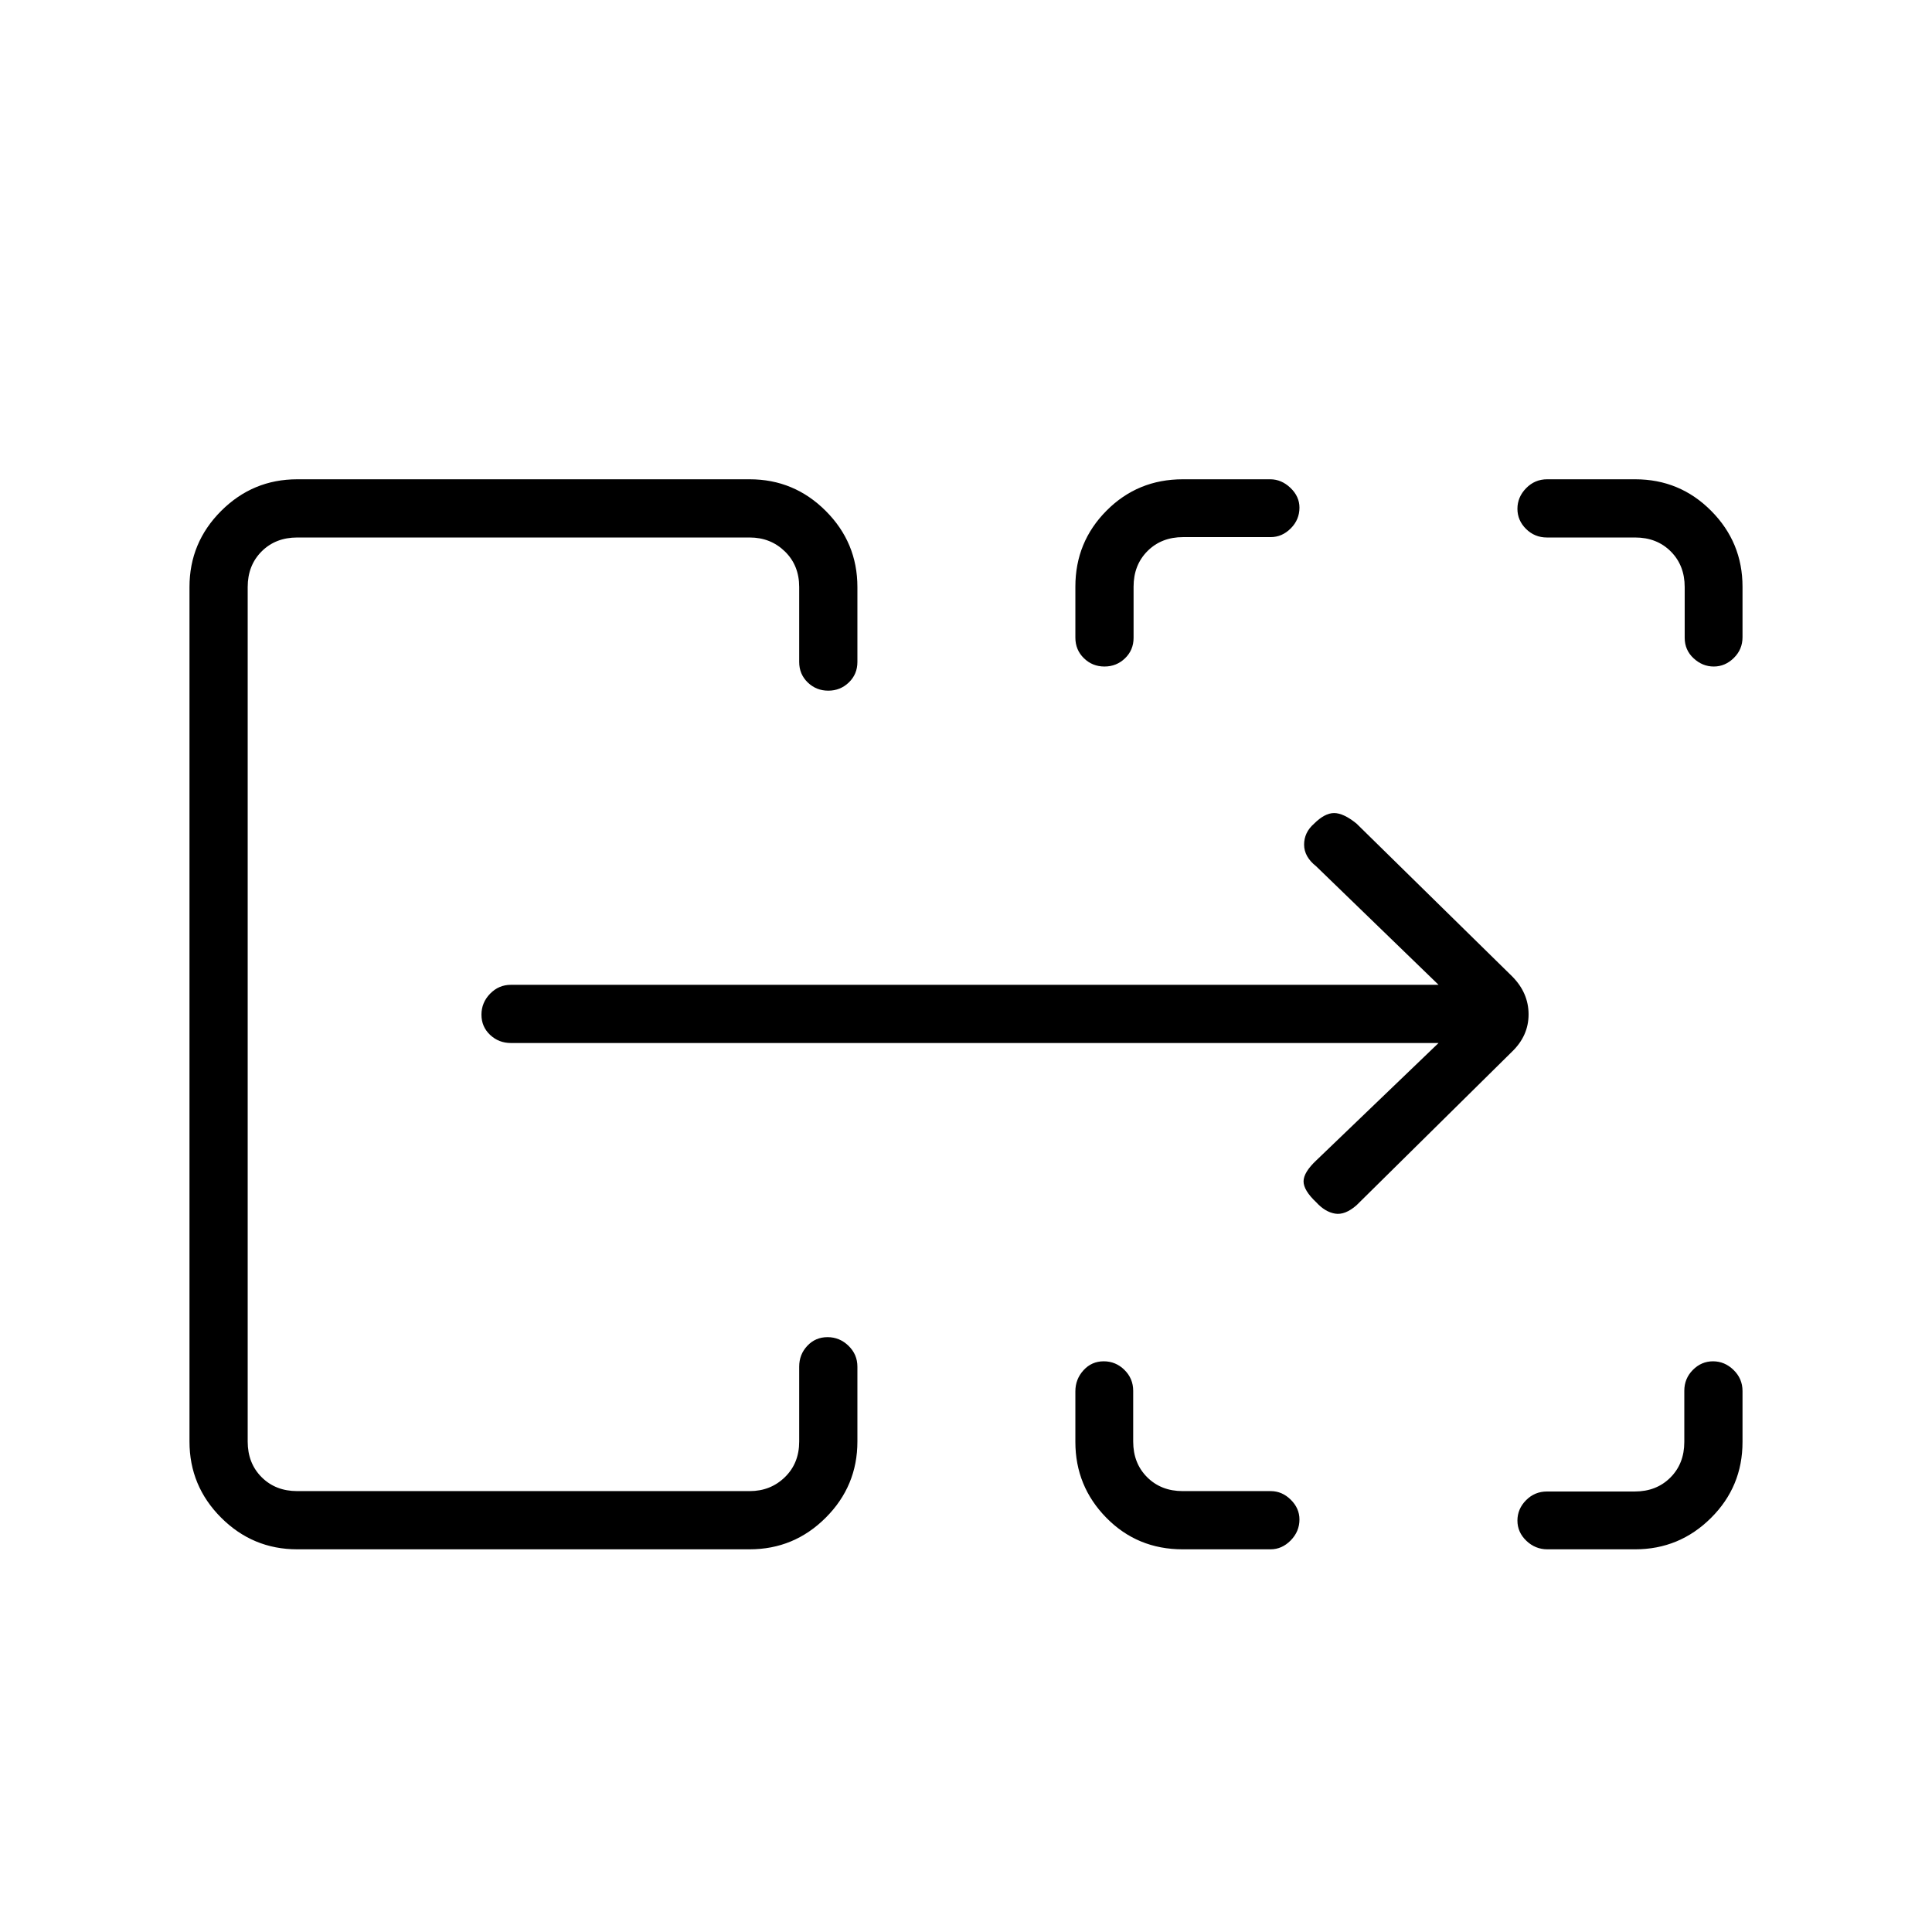 <svg xmlns="http://www.w3.org/2000/svg" height="20" viewBox="0 -960 960 960" width="20"><path d="M94.154-243.692v-424.616q0-22.084 15.727-37.811t37.811-15.727H372.5q22.085 0 37.812 15.727 15.727 15.727 15.727 37.811v37.231q0 6.069-4.24 10.169-4.24 4.1-10.231 4.1t-10.222-4.1q-4.231-4.1-4.231-10.169v-37.231q0-10.769-7.115-17.692t-17.5-6.923H147.692q-10.769 0-17.692 6.923t-6.923 17.692v424.616q0 10.769 6.923 17.692t17.692 6.923H372.5q10.385 0 17.5-6.923t7.115-17.692v-37.231q0-6.069 4.047-10.362 4.048-4.292 10.039-4.292t10.414 4.292q4.424 4.293 4.424 10.362v37.231q0 22.084-15.727 37.811T372.5-190.154H147.692q-22.084 0-37.811-15.727t-15.727-37.811Zm440.192.175v-25.143q0-6.032 4.047-10.475 4.048-4.442 10.039-4.442t10.319 4.292q4.328 4.293 4.328 10.362v25.231q0 10.769 6.923 17.692t17.692 6.923h43.729q5.627 0 9.948 4.268 4.321 4.269 4.321 9.818 0 5.991-4.351 10.414-4.352 4.423-10.024 4.423h-43.645q-22.533 0-37.929-15.675-15.397-15.676-15.397-37.688Zm234.308 24.631h43.654q10.769 0 17.692-6.923 6.923-6.924 6.923-17.693v-25.421q0-6.069 4.24-10.362 4.239-4.292 10.038-4.292t10.222 4.323q4.423 4.323 4.423 10.437v25.337q0 22.172-15.675 37.749-15.676 15.577-37.688 15.577h-43.566q-6.032 0-10.475-4.239-4.442-4.24-4.442-10.039 0-5.799 4.292-10.127 4.293-4.327 10.362-4.327ZM534.346-643.183v-25.337q0-22.172 15.495-37.749 15.496-15.577 37.868-15.577h43.451q5.59 0 10.061 4.268t4.471 9.817q0 5.992-4.321 10.32-4.321 4.327-9.948 4.327h-43.538q-10.77 0-17.693 6.924-6.923 6.923-6.923 17.692v25.421q0 6.069-4.239 10.169-4.24 4.1-10.231 4.1t-10.222-4.13q-4.231-4.131-4.231-10.245Zm302.768.106v-25.231q0-10.769-6.924-17.692-6.923-6.923-17.692-6.923h-43.844q-6.069 0-10.362-4.24Q754-701.402 754-707.201t4.323-10.222q4.323-4.423 10.437-4.423h43.76q22.172 0 37.749 15.675 15.577 15.676 15.577 37.688v25.143q0 6.032-4.323 10.282-4.324 4.25-9.955 4.25-5.63 0-10.042-4.1t-4.412-10.169Zm-714.037 424v-473.846V-219.077Zm591.73-222.654H253.885q-6.07 0-10.362-4.047t-4.292-10.038q0-5.992 4.292-10.415 4.292-4.423 10.362-4.423h460.922L654-529.538q-6-4.736-6-10.775 0-6.04 4.881-10.338 5.35-5.349 10.023-5.349t11.131 5.226l77.449 76.027q8.055 8.188 8.055 18.803t-8.265 18.553L674.028-361.1q-5.682 4.959-10.624 4.145-4.942-.814-9.289-5.545-6.384-6-6.384-10.481t6.384-10.481l60.692-58.269Z"/></svg>